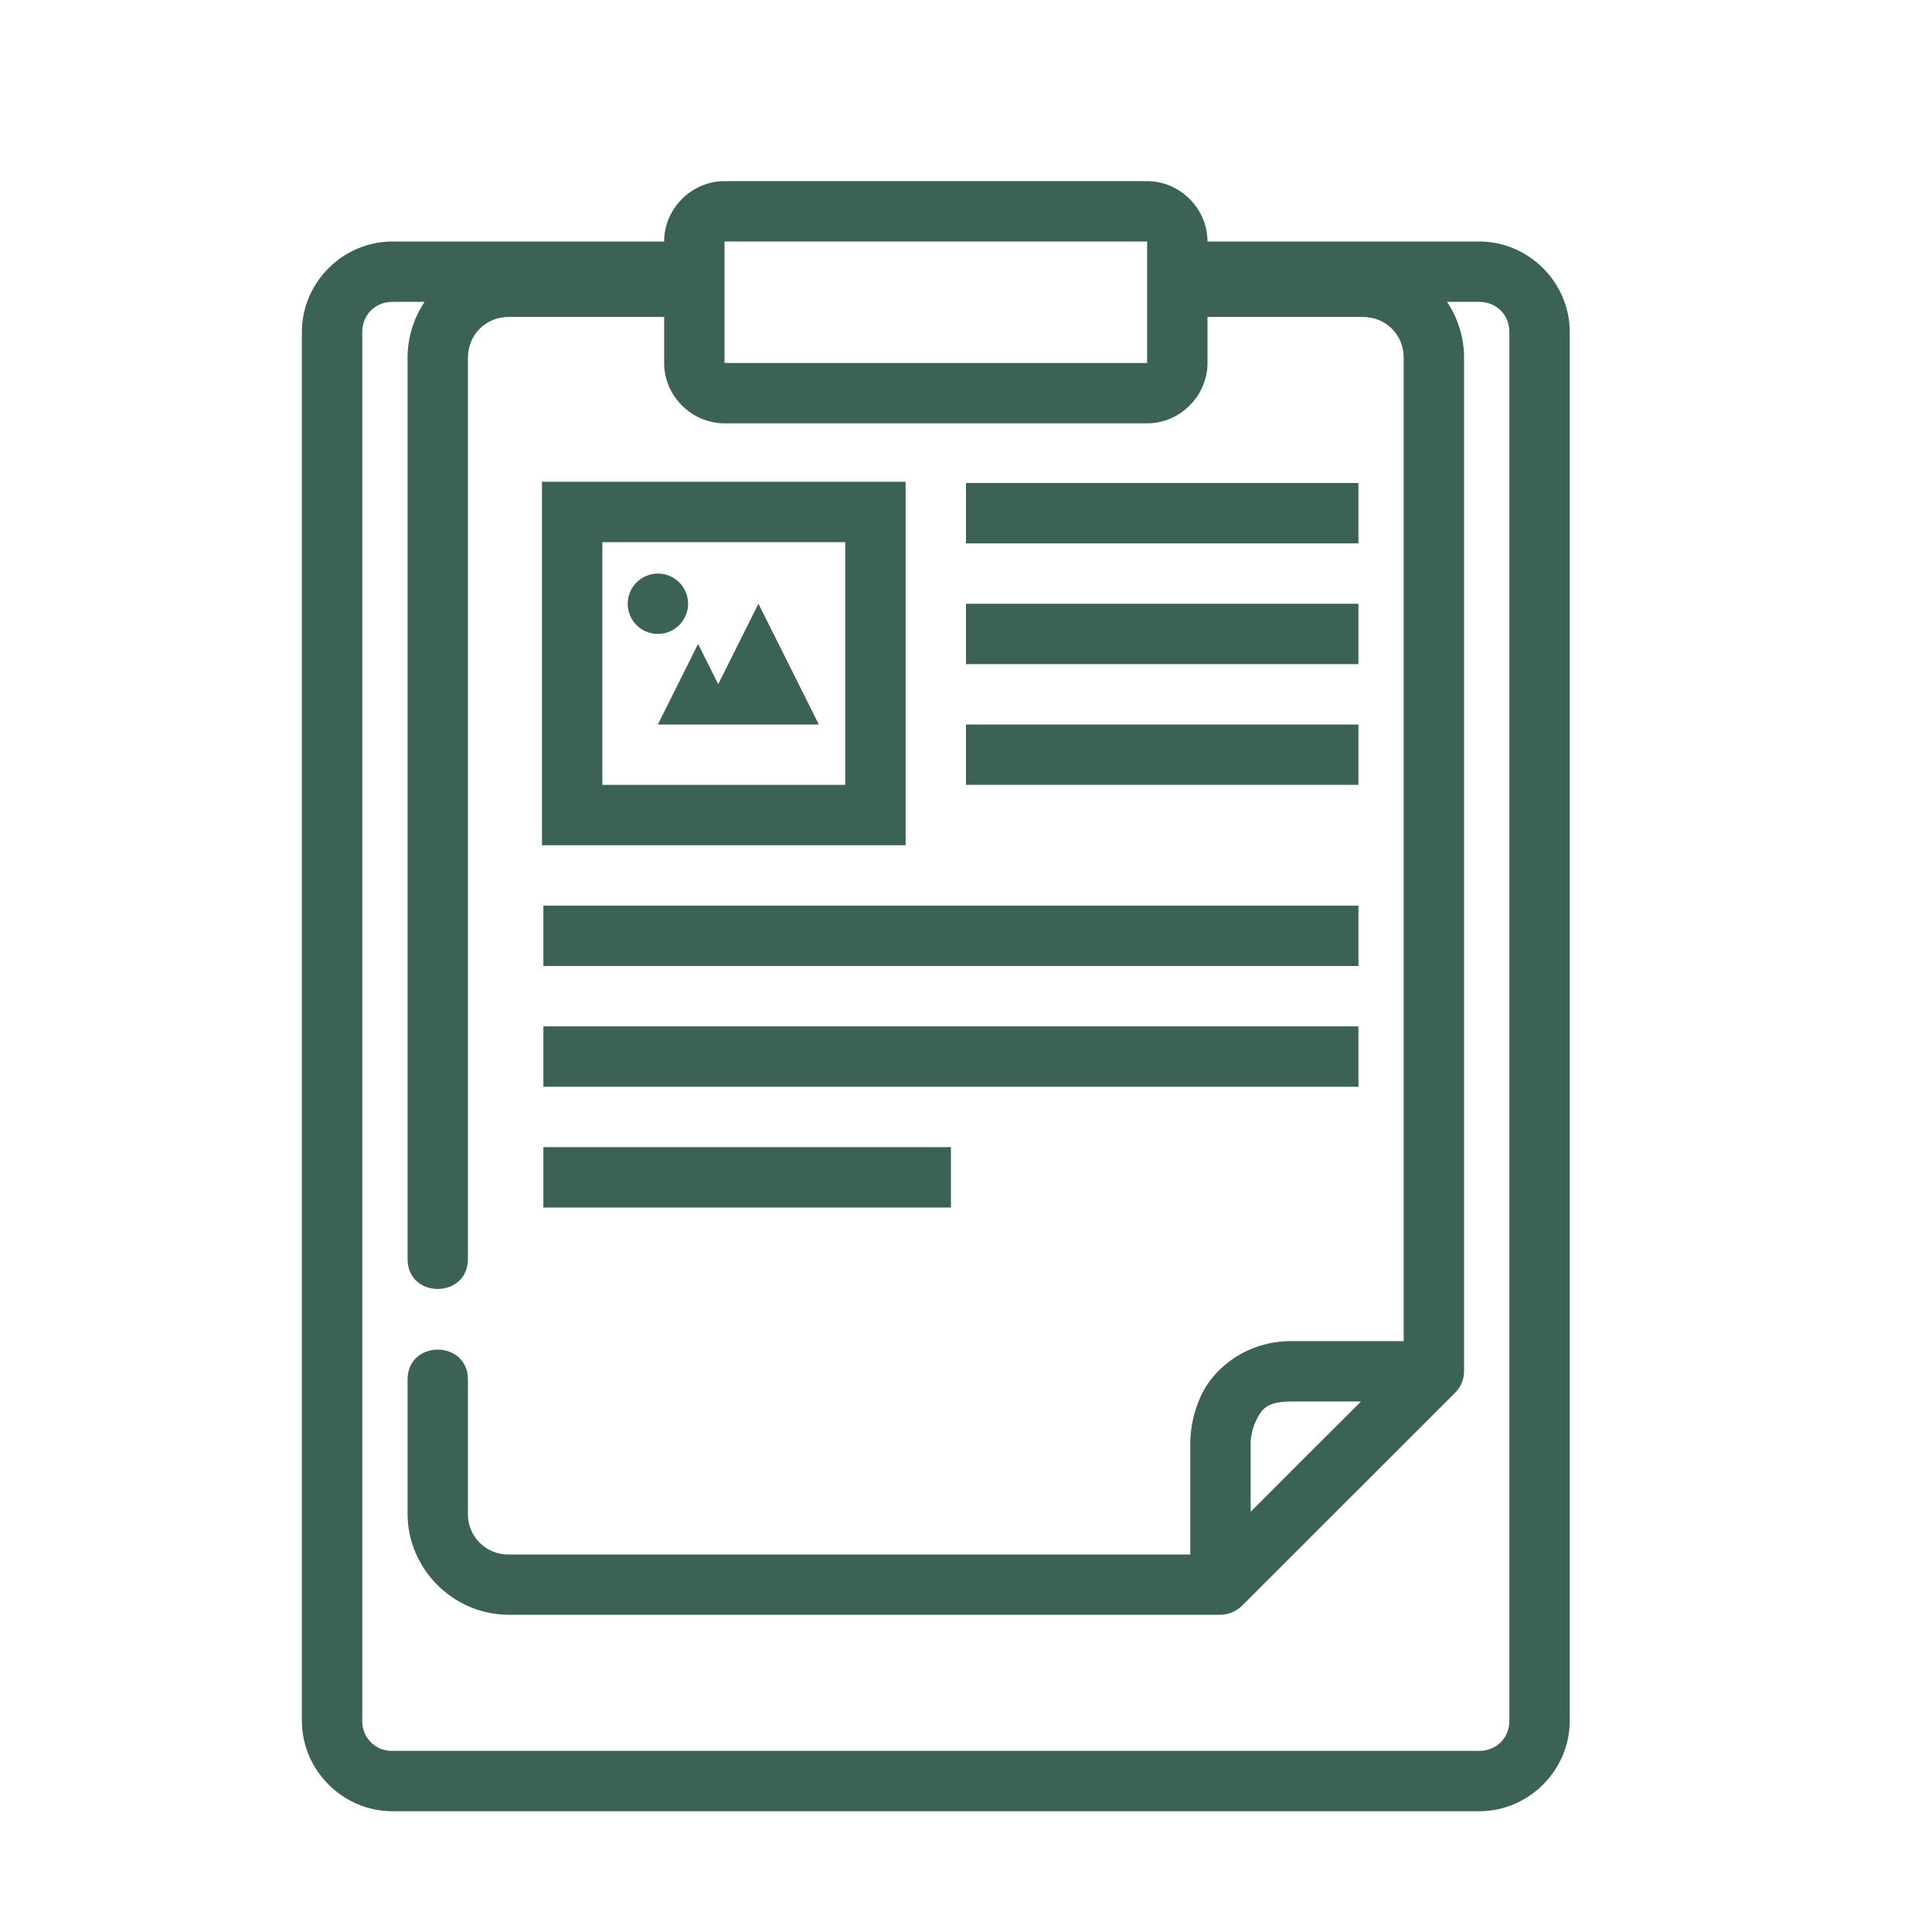 <svg width="40" height="40" viewBox="0 0 40 40" fill="none" xmlns="http://www.w3.org/2000/svg">
<path d="M15 3.75C14.319 3.75 13.75 4.319 13.75 5H8.125C7.098 5 6.25 5.848 6.25 6.875V35.625C6.25 36.653 7.098 37.5 8.125 37.5H30.625C31.652 37.5 32.5 36.653 32.5 35.625V6.875C32.5 5.848 31.652 5 30.625 5H25C25 4.319 24.431 3.75 23.75 3.75H15ZM15 5H23.75V7.515H15V5ZM8.125 6.25H8.791C8.561 6.593 8.437 6.997 8.438 7.41V26.052C8.425 26.898 9.7 26.898 9.688 26.052V7.41C9.688 6.93 10.054 6.562 10.535 6.562H13.75V7.515C13.75 8.196 14.319 8.765 15 8.765H23.75C24.431 8.765 25 8.196 25 7.515V6.562H28.215C28.696 6.562 29.062 6.93 29.062 7.41V27.766H26.741C25.799 27.766 25.155 28.325 24.895 28.837C24.635 29.351 24.644 29.846 24.644 29.846V32.184H10.535C10.423 32.186 10.312 32.166 10.208 32.124C10.104 32.082 10.009 32.019 9.93 31.94C9.851 31.861 9.789 31.766 9.747 31.662C9.705 31.558 9.685 31.447 9.688 31.335V28.576C9.7 27.731 8.425 27.731 8.438 28.576V31.335C8.438 32.486 9.384 33.432 10.535 33.432H25.269L25.281 33.43C25.359 33.429 25.436 33.413 25.508 33.384L25.51 33.381C25.584 33.351 25.652 33.306 25.71 33.25L30.13 28.832C30.187 28.774 30.233 28.706 30.264 28.63L30.266 28.625C30.297 28.551 30.312 28.471 30.312 28.391V7.41C30.312 6.981 30.181 6.582 29.959 6.25H30.625C30.983 6.25 31.25 6.518 31.25 6.875V35.625C31.25 35.983 30.983 36.25 30.625 36.25H8.125C8.042 36.252 7.96 36.237 7.883 36.207C7.807 36.176 7.737 36.13 7.678 36.072C7.62 36.013 7.574 35.943 7.543 35.867C7.513 35.79 7.498 35.708 7.5 35.625V6.875C7.5 6.518 7.768 6.25 8.125 6.25ZM11.221 9.974V17.5H18.75V9.974H11.221ZM20 10V11.25H28.125V10H20ZM12.471 11.224H17.5V16.25H12.471V11.224ZM13.621 11.875C13.456 11.875 13.296 11.941 13.179 12.058C13.062 12.175 12.996 12.334 12.996 12.5C12.996 12.666 13.062 12.825 13.179 12.942C13.296 13.059 13.456 13.125 13.621 13.125C13.787 13.125 13.946 13.059 14.063 12.942C14.18 12.825 14.246 12.666 14.246 12.5C14.246 12.334 14.18 12.175 14.063 12.058C13.946 11.941 13.787 11.875 13.621 11.875ZM15.703 12.5L14.87 14.165L14.453 13.332L13.62 15H16.953L15.703 12.5ZM20 12.5V13.75H28.125V12.5H20ZM20 15V16.25H28.125V15H20ZM11.25 18.75V20H28.125V18.75H11.25ZM11.25 21.25V22.5H28.125V21.25H11.25ZM11.25 23.75V25H19.688V23.75H11.25ZM26.741 29.016H28.179L27.036 30.156L25.894 31.299V29.846C25.894 29.846 25.902 29.616 26.011 29.401C26.119 29.189 26.21 29.016 26.741 29.016Z" fill="#3C6255"/>
</svg>
